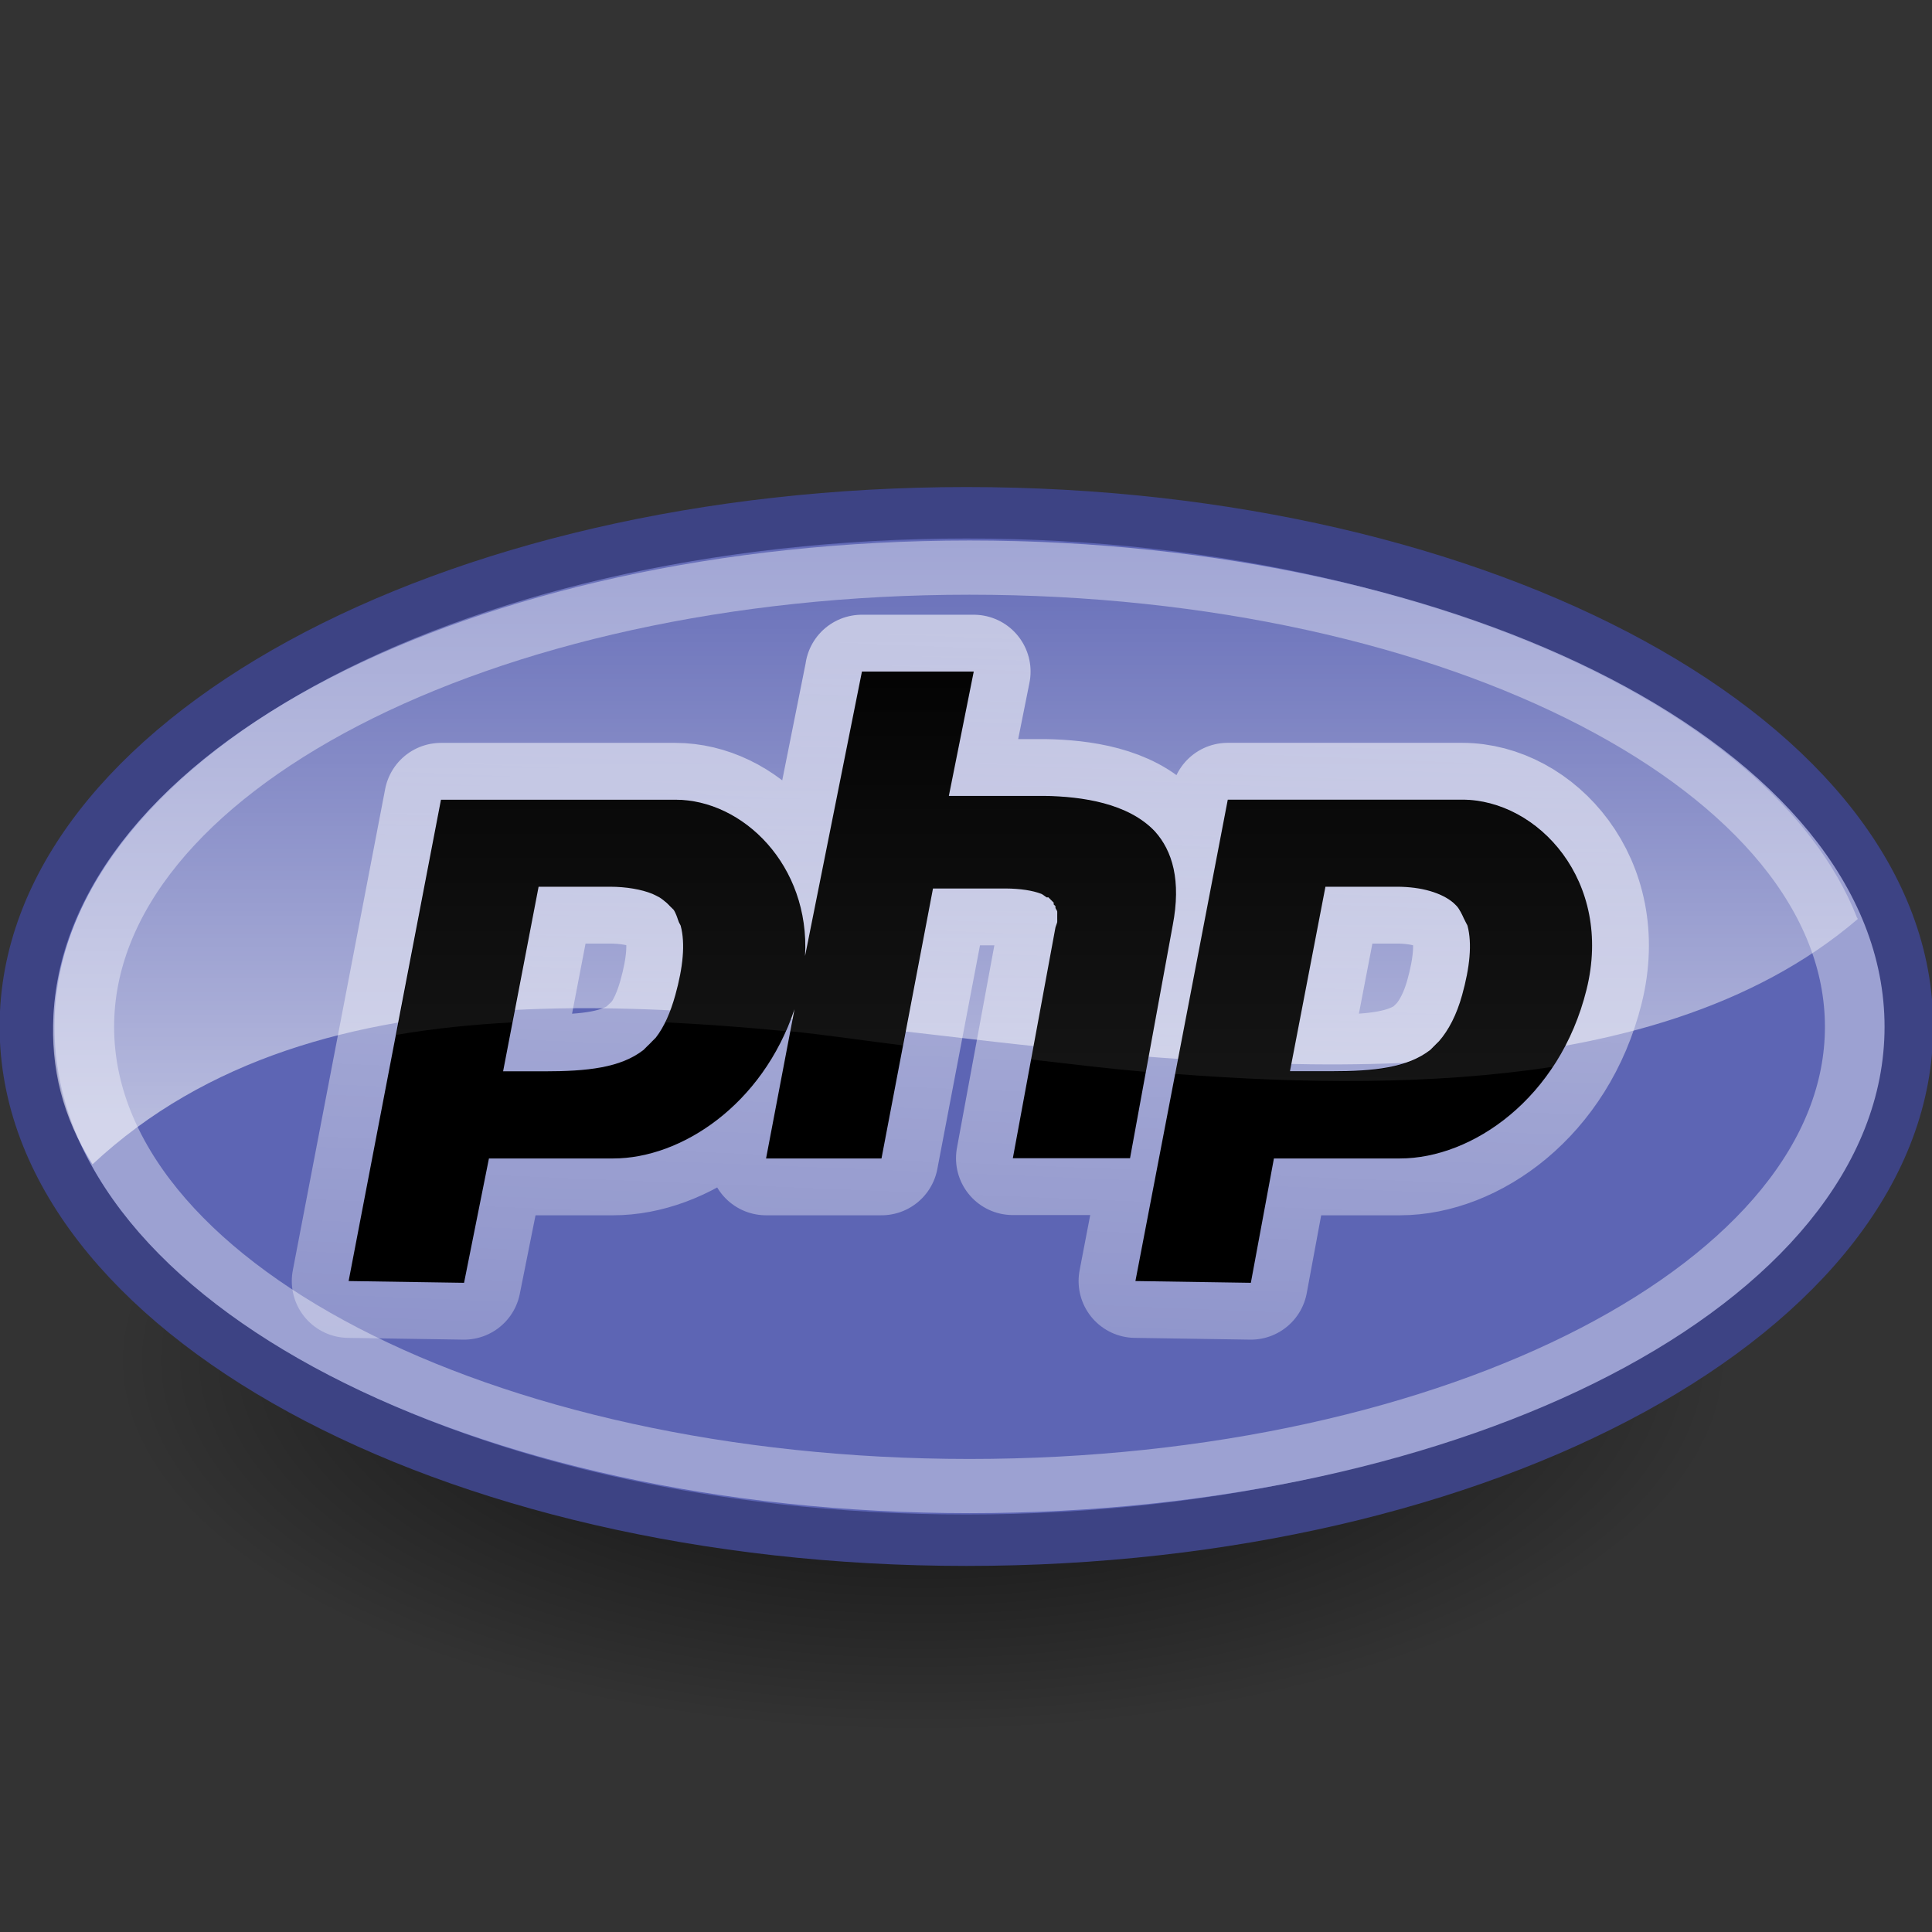 <?xml version="1.0" encoding="UTF-8" standalone="no"?>
<!-- Created with Inkscape (http://www.inkscape.org/) -->

<svg
   xmlns:dc="http://purl.org/dc/elements/1.1/"
   xmlns:cc="http://creativecommons.org/ns#"
   xmlns:rdf="http://www.w3.org/1999/02/22-rdf-syntax-ns#"
   xmlns:svg="http://www.w3.org/2000/svg"
   xmlns="http://www.w3.org/2000/svg"
   xmlns:xlink="http://www.w3.org/1999/xlink"
   xmlns:sodipodi="http://sodipodi.sourceforge.net/DTD/sodipodi-0.dtd"
   xmlns:inkscape="http://www.inkscape.org/namespaces/inkscape"
   width="48px"
   height="48px"
   id="svg3109"
   version="1.1"
   inkscape:version="0.48.3.1 r9886"
   sodipodi:docname="PHP.svg"
   inkscape:export-filename="/home/glic3rinu/orchestra/django-orchestra/orchestra/static/orchestra/icons/apps/PHP.png"
   inkscape:export-xdpi="90"
   inkscape:export-ydpi="90">
  <rect width="100%" height="100%" fill="#333333" stroke="none"/>
  <defs
     id="defs3111">
    <linearGradient
       inkscape:collect="always"
       xlink:href="#linearGradient4350"
       id="linearGradient2623"
       gradientUnits="userSpaceOnUse"
       gradientTransform="matrix(0.973,0,0,0.926,-23.474,-13.256)"
       x1="97.729"
       y1="54.517"
       x2="97.729"
       y2="42.401" />
    <linearGradient
       id="linearGradient4350"
       inkscape:collect="always">
      <stop
         id="stop4352"
         offset="0"
         style="stop-color:#ffffff;stop-opacity:1;" />
      <stop
         id="stop4354"
         offset="1"
         style="stop-color:#ffffff;stop-opacity:0;" />
    </linearGradient>
    <linearGradient
       inkscape:collect="always"
       xlink:href="#linearGradient4286"
       id="linearGradient2625"
       gradientUnits="userSpaceOnUse"
       gradientTransform="translate(-19,0.075)"
       x1="88.75"
       y1="22.673"
       x2="87.812"
       y2="45.579" />
    <linearGradient
       id="linearGradient4286">
      <stop
         style="stop-color:#ffffff;stop-opacity:1;"
         offset="0"
         id="stop4288" />
      <stop
         style="stop-color:#ffffff;stop-opacity:0.305;"
         offset="1"
         id="stop4290" />
    </linearGradient>
    <linearGradient
       inkscape:collect="always"
       xlink:href="#linearGradient4350"
       id="linearGradient2627"
       gradientUnits="userSpaceOnUse"
       gradientTransform="translate(-26,-16.913)"
       x1="95.031"
       y1="57.906"
       x2="95.031"
       y2="44.593" />
    <radialGradient
       inkscape:collect="always"
       xlink:href="#linearGradient4114"
       id="radialGradient17299"
       gradientUnits="userSpaceOnUse"
       gradientTransform="scale(1.644,0.608)"
       cx="15.116"
       cy="63.965"
       fx="15.116"
       fy="63.965"
       r="12.289" />
    <linearGradient
       id="linearGradient4114"
       inkscape:collect="always">
      <stop
         id="stop4116"
         offset="0"
         style="stop-color:#000000;stop-opacity:1;" />
      <stop
         id="stop4118"
         offset="1"
         style="stop-color:#000000;stop-opacity:0;" />
    </linearGradient>
    <radialGradient
       r="12.289"
       fy="63.965"
       fx="15.116"
       cy="63.965"
       cx="15.116"
       gradientTransform="scale(1.644,0.608)"
       gradientUnits="userSpaceOnUse"
       id="radialGradient3107"
       xlink:href="#linearGradient4114"
       inkscape:collect="always" />
  </defs>
  <sodipodi:namedview
     id="base"
     pagecolor="#ffffff"
     bordercolor="#666666"
     borderopacity="1.0"
     inkscape:pageopacity="0.0"
     inkscape:pageshadow="2"
     inkscape:zoom="7"
     inkscape:cx="24"
     inkscape:cy="24"
     inkscape:current-layer="layer1"
     showgrid="true"
     inkscape:grid-bbox="true"
     inkscape:document-units="px"
     inkscape:window-width="1920"
     inkscape:window-height="1024"
     inkscape:window-x="0"
     inkscape:window-y="27"
     inkscape:window-maximized="1" />
  <g
     id="layer1"
     inkscape:label="Layer 1"
     inkscape:groupmode="layer">
    <path
       transform="matrix(0.995,0,0,1.237,-1.8,-14.309)"
       d="m 45.053,38.909 a 20.203,7.475 0 1 1 -40.406,0 20.203,7.475 0 1 1 40.406,0 z"
       sodipodi:ry="7.4751287"
       sodipodi:rx="20.203051"
       sodipodi:cy="38.908627"
       sodipodi:cx="24.849752"
       id="path4112"
       style="opacity:0.833;fill:url(#radialGradient3107);fill-opacity:1;stroke:none;display:inline"
       sodipodi:type="arc" />
    <g
       id="g2615"
       transform="matrix(1.412,0,0,1.412,-76.235,-24.715)">
      <path
         transform="matrix(0.945,0,0,0.905,-21.135,5.644)"
         d="m 114.993,33.062 c 0,5.516 -7.835,9.988 -17.501,9.988 -9.665,0 -17.501,-4.472 -17.501,-9.988 0,-5.516 7.835,-9.988 17.501,-9.988 9.665,0 17.501,4.472 17.501,9.988 z"
         sodipodi:ry="9.9878836"
         sodipodi:rx="17.500893"
         sodipodi:cy="33.06237"
         sodipodi:cx="97.492348"
         id="path19716"
         style="fill:#5d65b4;fill-opacity:1;fill-rule:nonzero;stroke:#3d4384;stroke-width:1;stroke-linecap:round;stroke-linejoin:round;stroke-miterlimit:4;stroke-opacity:1;stroke-dasharray:none;stroke-dashoffset:0"
         sodipodi:type="arc" />
      <path
         sodipodi:type="arc"
         style="fill:none;stroke:#9ca1d2;stroke-width:1.179;stroke-linecap:round;stroke-linejoin:round;stroke-miterlimit:4;stroke-opacity:1;stroke-dasharray:none;stroke-dashoffset:0"
         id="path19718"
         sodipodi:cx="97.492348"
         sodipodi:cy="33.06237"
         sodipodi:rx="17.500893"
         sodipodi:ry="9.9878836"
         d="m 114.993,33.062 c 0,5.516 -7.835,9.988 -17.501,9.988 -9.665,0 -17.501,-4.472 -17.501,-9.988 0,-5.516 7.835,-9.988 17.501,-9.988 9.665,0 17.501,4.472 17.501,9.988 z"
         transform="matrix(0.89,0,0,0.809,-15.718,8.824)" />
      <path
         inkscape:connector-curvature="0"
         sodipodi:nodetypes="cscsscsc"
         id="path19720"
         d="m 70.665,27 c -8.771,0.064 -15.49,3.89 -15.734,8.372 -0.05,0.92 0.16,1.789 0.688,2.618 3.997,-3.733 10.44,-2.779 15.746,-2.17 5.325,0.611 11.669,0.973 15.313,-2.145 0.007,-0.006 -0.027,-0.039 -0.02,-0.045 -1.516,-3.805 -8.019,-6.63 -15.776,-6.63 -0.069,0 -0.148,-4.57e-4 -0.217,0 z"
         style="opacity:0.558;fill:url(#linearGradient2623);fill-opacity:1;fill-rule:evenodd;stroke:none" />
      <path
         inkscape:connector-curvature="0"
         id="path19724"
         d="m 69.156,29.325 -1,5 c 0.089,-1.599 -1.096,-2.75 -2.281,-2.75 l -4.125,0 -1.625,8.469 2.031,0.031 0.438,-2.188 2.188,0 c 1.191,0 2.622,-0.937 3.188,-2.625 l -0.5,2.625 2.031,0 0.906,-4.75 1.281,0 c 0.255,0.002 0.467,0.034 0.625,0.094 0.03,0.012 0.069,0.047 0.094,0.062 0.005,0.003 0.027,-0.003 0.031,0 0.004,0.004 0.027,0.028 0.031,0.031 0.004,0.004 0.027,0.027 0.031,0.031 0.004,0.004 0.028,0.027 0.031,0.031 0.003,0.004 -0.003,0.027 0,0.031 0.003,0.005 0.029,0.026 0.031,0.031 0.002,0.005 -0.002,0.026 0,0.031 0.005,0.017 0.028,0.044 0.031,0.062 0.002,0.012 -8.72e-4,0.049 0,0.062 4.07e-4,0.014 5.36e-4,0.048 0,0.062 -10e-4,0.015 0.002,0.047 0,0.062 -0.004,0.024 -0.025,0.068 -0.031,0.094 l -0.75,4.062 2.062,0 0.75,-4.094 c 0.153,-0.792 -0.004,-1.314 -0.312,-1.656 -0.469,-0.499 -1.285,-0.614 -1.938,-0.625 l -1.688,0 0.438,-2.188 -1.969,0 z m 6.438,2.25 -1.625,8.469 2.031,0.031 0.406,-2.188 2.219,0 c 1.271,0 2.806,-1.059 3.281,-2.969 0.475,-1.91 -0.857,-3.344 -2.188,-3.344 l -4.125,0 z m -12.125,1.531 1.25,0 c 0.295,10e-7 0.56,0.048 0.75,0.125 0.035,0.015 0.094,0.045 0.125,0.062 0.038,0.023 0.093,0.067 0.125,0.094 0.016,0.015 0.048,0.046 0.062,0.062 0.005,0.005 0.027,0.026 0.031,0.031 0.004,0.006 0.027,0.025 0.031,0.031 0.041,0.06 0.067,0.147 0.094,0.219 0.005,0.015 0.027,0.047 0.031,0.062 0.084,0.314 0.041,0.733 -0.094,1.219 -0.086,0.309 -0.2,0.565 -0.344,0.75 -0.012,0.015 -0.05,0.048 -0.062,0.062 -0.025,0.028 -0.067,0.069 -0.094,0.094 -0.013,0.011 -0.049,0.052 -0.062,0.062 -0.403,0.312 -0.983,0.375 -1.75,0.375 -1.269,-10e-7 -0.719,0 -0.719,0 l 0.625,-3.25 z m 13.844,0 1.25,0 c 0.449,10e-7 0.793,0.108 1,0.281 0.016,0.015 0.048,0.046 0.062,0.062 0.052,0.06 0.091,0.144 0.125,0.219 0.006,0.014 0.026,0.048 0.031,0.062 0.005,0.015 0.027,0.047 0.031,0.062 0.084,0.314 0.041,0.733 -0.094,1.219 -0.096,0.347 -0.238,0.62 -0.406,0.812 -0.013,0.014 -0.05,0.049 -0.062,0.062 -0.007,0.006 -0.025,0.025 -0.031,0.031 -0.019,0.017 -0.043,0.046 -0.062,0.062 -0.403,0.312 -0.983,0.375 -1.75,0.375 -1.269,-10e-7 -0.719,0 -0.719,0 l 0.625,-3.25 z"
         style="opacity:0.7;fill:none;stroke:url(#linearGradient2625);stroke-width:2;stroke-linecap:round;stroke-linejoin:round;stroke-miterlimit:4;stroke-opacity:1;stroke-dasharray:none" />
      <path
         inkscape:connector-curvature="0"
         id="path19732"
         d="m 69.156,29.325 -1,5 c 0.089,-1.599 -1.096,-2.75 -2.281,-2.75 l -4.125,0 -1.625,8.469 2.031,0.031 0.438,-2.188 2.188,0 c 1.191,0 2.622,-0.937 3.188,-2.625 l -0.5,2.625 2.031,0 0.906,-4.75 1.281,0 c 0.255,0.002 0.467,0.034 0.625,0.094 0.03,0.012 0.069,0.047 0.094,0.062 0.005,0.003 0.027,-0.003 0.031,0 0.004,0.004 0.027,0.028 0.031,0.031 0.004,0.004 0.027,0.027 0.031,0.031 0.004,0.004 0.028,0.027 0.031,0.031 0.003,0.004 -0.003,0.027 0,0.031 0.003,0.005 0.029,0.026 0.031,0.031 0.002,0.005 -0.002,0.026 0,0.031 0.005,0.017 0.028,0.044 0.031,0.062 0.002,0.012 -8.72e-4,0.049 0,0.062 4.07e-4,0.014 5.36e-4,0.048 0,0.062 -10e-4,0.015 0.002,0.047 0,0.062 -0.004,0.024 -0.025,0.068 -0.031,0.094 l -0.75,4.062 2.062,0 0.75,-4.094 c 0.153,-0.792 -0.004,-1.314 -0.312,-1.656 -0.469,-0.499 -1.285,-0.614 -1.938,-0.625 l -1.688,0 0.438,-2.188 -1.969,0 z m 6.438,2.25 -1.625,8.469 2.031,0.031 0.406,-2.188 2.219,0 c 1.271,0 2.806,-1.059 3.281,-2.969 0.475,-1.91 -0.857,-3.344 -2.188,-3.344 l -4.125,0 z m -12.125,1.531 1.25,0 c 0.295,10e-7 0.56,0.048 0.75,0.125 0.035,0.015 0.094,0.045 0.125,0.062 0.038,0.023 0.093,0.067 0.125,0.094 0.016,0.015 0.048,0.046 0.062,0.062 0.005,0.005 0.027,0.026 0.031,0.031 0.004,0.006 0.027,0.025 0.031,0.031 0.041,0.06 0.067,0.147 0.094,0.219 0.005,0.015 0.027,0.047 0.031,0.062 0.084,0.314 0.041,0.733 -0.094,1.219 -0.086,0.309 -0.2,0.565 -0.344,0.75 -0.012,0.015 -0.05,0.048 -0.062,0.062 -0.025,0.028 -0.067,0.069 -0.094,0.094 -0.013,0.011 -0.049,0.052 -0.062,0.062 -0.403,0.312 -0.983,0.375 -1.75,0.375 -1.269,-10e-7 -0.719,0 -0.719,0 l 0.625,-3.25 z m 13.844,0 1.25,0 c 0.449,10e-7 0.793,0.108 1,0.281 0.016,0.015 0.048,0.046 0.062,0.062 0.052,0.06 0.091,0.144 0.125,0.219 0.006,0.014 0.026,0.048 0.031,0.062 0.005,0.015 0.027,0.047 0.031,0.062 0.084,0.314 0.041,0.733 -0.094,1.219 -0.096,0.347 -0.238,0.62 -0.406,0.812 -0.013,0.014 -0.05,0.049 -0.062,0.062 -0.007,0.006 -0.025,0.025 -0.031,0.031 -0.019,0.017 -0.043,0.046 -0.062,0.062 -0.403,0.312 -0.983,0.375 -1.75,0.375 -1.269,-10e-7 -0.719,0 -0.719,0 l 0.625,-3.25 z"
         style="fill:#000000;fill-opacity:1;fill-rule:evenodd;stroke:none" />
      <path
         inkscape:connector-curvature="0"
         id="path19738"
         d="m 69.156,29.337 -1,4.906 c 0.048,-1.559 -1.114,-2.656 -2.281,-2.656 l -4.125,0 -0.781,4.125 c 0.666,-0.114 1.34,-0.182 2.031,-0.219 l 0.469,-2.375 1.25,0 c 0.293,-1e-6 0.556,0.05 0.75,0.125 0.025,0.01 0.071,0.02 0.094,0.031 0.029,0.016 0.068,0.045 0.094,0.062 0.011,0.005 0.052,0.026 0.062,0.031 0.006,0.005 0.025,0.025 0.031,0.031 0.006,0.006 0.026,0.025 0.031,0.031 0.02,0.027 0.044,0.067 0.062,0.094 0.005,0.011 0.026,0.051 0.031,0.062 0.007,0.013 0.025,0.049 0.031,0.062 0.006,0.005 0.026,0.026 0.031,0.031 0.008,0.021 0.024,0.071 0.031,0.094 0.092,0.317 0.044,0.753 -0.094,1.25 -0.049,0.177 -0.118,0.334 -0.188,0.469 0.715,0.035 1.414,0.087 2.125,0.156 0.043,-0.098 0.088,-0.177 0.125,-0.281 l -0.062,0.281 c 0.673,0.066 1.344,0.171 2,0.25 l 0.531,-2.75 1.281,0 c 0.255,0.002 0.467,0.034 0.625,0.094 0.003,-8.5e-5 0.028,3.12e-4 0.031,0 0.011,0.005 0.052,0.025 0.062,0.031 0.006,0.006 0.026,0.026 0.031,0.031 0.011,0.01 0.052,0.051 0.062,0.062 0.006,0.005 0.026,0.026 0.031,0.031 0.008,0.016 0.026,0.051 0.031,0.062 -2.37e-4,0.003 7.3e-5,0.028 0,0.031 0.006,0.005 0.026,0.026 0.031,0.031 2e-6,0.011 2.25e-4,0.051 0,0.062 -8e-5,0.006 -1.02e-4,0.028 0,0.031 -9.3e-5,0.021 0.002,0.071 0,0.094 -9.26e-4,0.004 0.001,0.027 0,0.031 -0.005,0.013 -0.028,0.051 -0.031,0.062 l -0.438,2.344 c 0.671,0.077 1.341,0.16 2.031,0.219 l 0.469,-2.562 c 0.111,-0.574 0.06,-1.019 -0.094,-1.344 -0.047,-0.095 -0.124,-0.204 -0.188,-0.281 -0.024,-0.027 -0.068,-0.069 -0.094,-0.094 -0.01,-0.009 -0.046,-0.046 -0.062,-0.062 -0.007,-0.006 -0.024,-0.025 -0.031,-0.031 -0.479,-0.372 -1.199,-0.459 -1.781,-0.469 l -1.688,0 0.438,-2.188 -1.969,0 z m 6.438,2.25 -0.938,4.812 c 2.248,0.172 4.54,0.199 6.656,-0.125 0.251,-0.38 0.468,-0.836 0.594,-1.344 0.475,-1.91 -0.857,-3.344 -2.188,-3.344 l -4.125,0 z m 1.719,1.531 1.25,0 c 0.281,-1e-6 0.533,0.024 0.719,0.094 0.035,0.016 0.097,0.047 0.125,0.062 0.024,0.013 0.072,0.048 0.094,0.062 0.011,0.005 0.052,0.026 0.062,0.031 0.003,0.004 0.029,0.027 0.031,0.031 0.007,0.013 0.023,0.051 0.031,0.062 0.006,0.005 0.026,0.026 0.031,0.031 0.006,0.005 0.026,0.026 0.031,0.031 0.005,0.011 0.026,0.051 0.031,0.062 0.007,0.013 0.025,0.049 0.031,0.062 0.147,0.328 0.126,0.807 -0.031,1.375 -0.079,0.283 -0.185,0.51 -0.312,0.688 -0.033,0.044 -0.084,0.109 -0.125,0.156 -0.016,0.018 -0.048,0.048 -0.062,0.062 -0.006,0.006 -0.025,0.026 -0.031,0.031 -0.404,0.339 -0.989,0.406 -1.781,0.406 -1.269,10e-7 -0.719,0 -0.719,0 l 0.625,-3.25 z"
         style="opacity:0.122;fill:url(#linearGradient2627);fill-opacity:1;fill-rule:evenodd;stroke:none" />
    </g>
  </g>
</svg>
